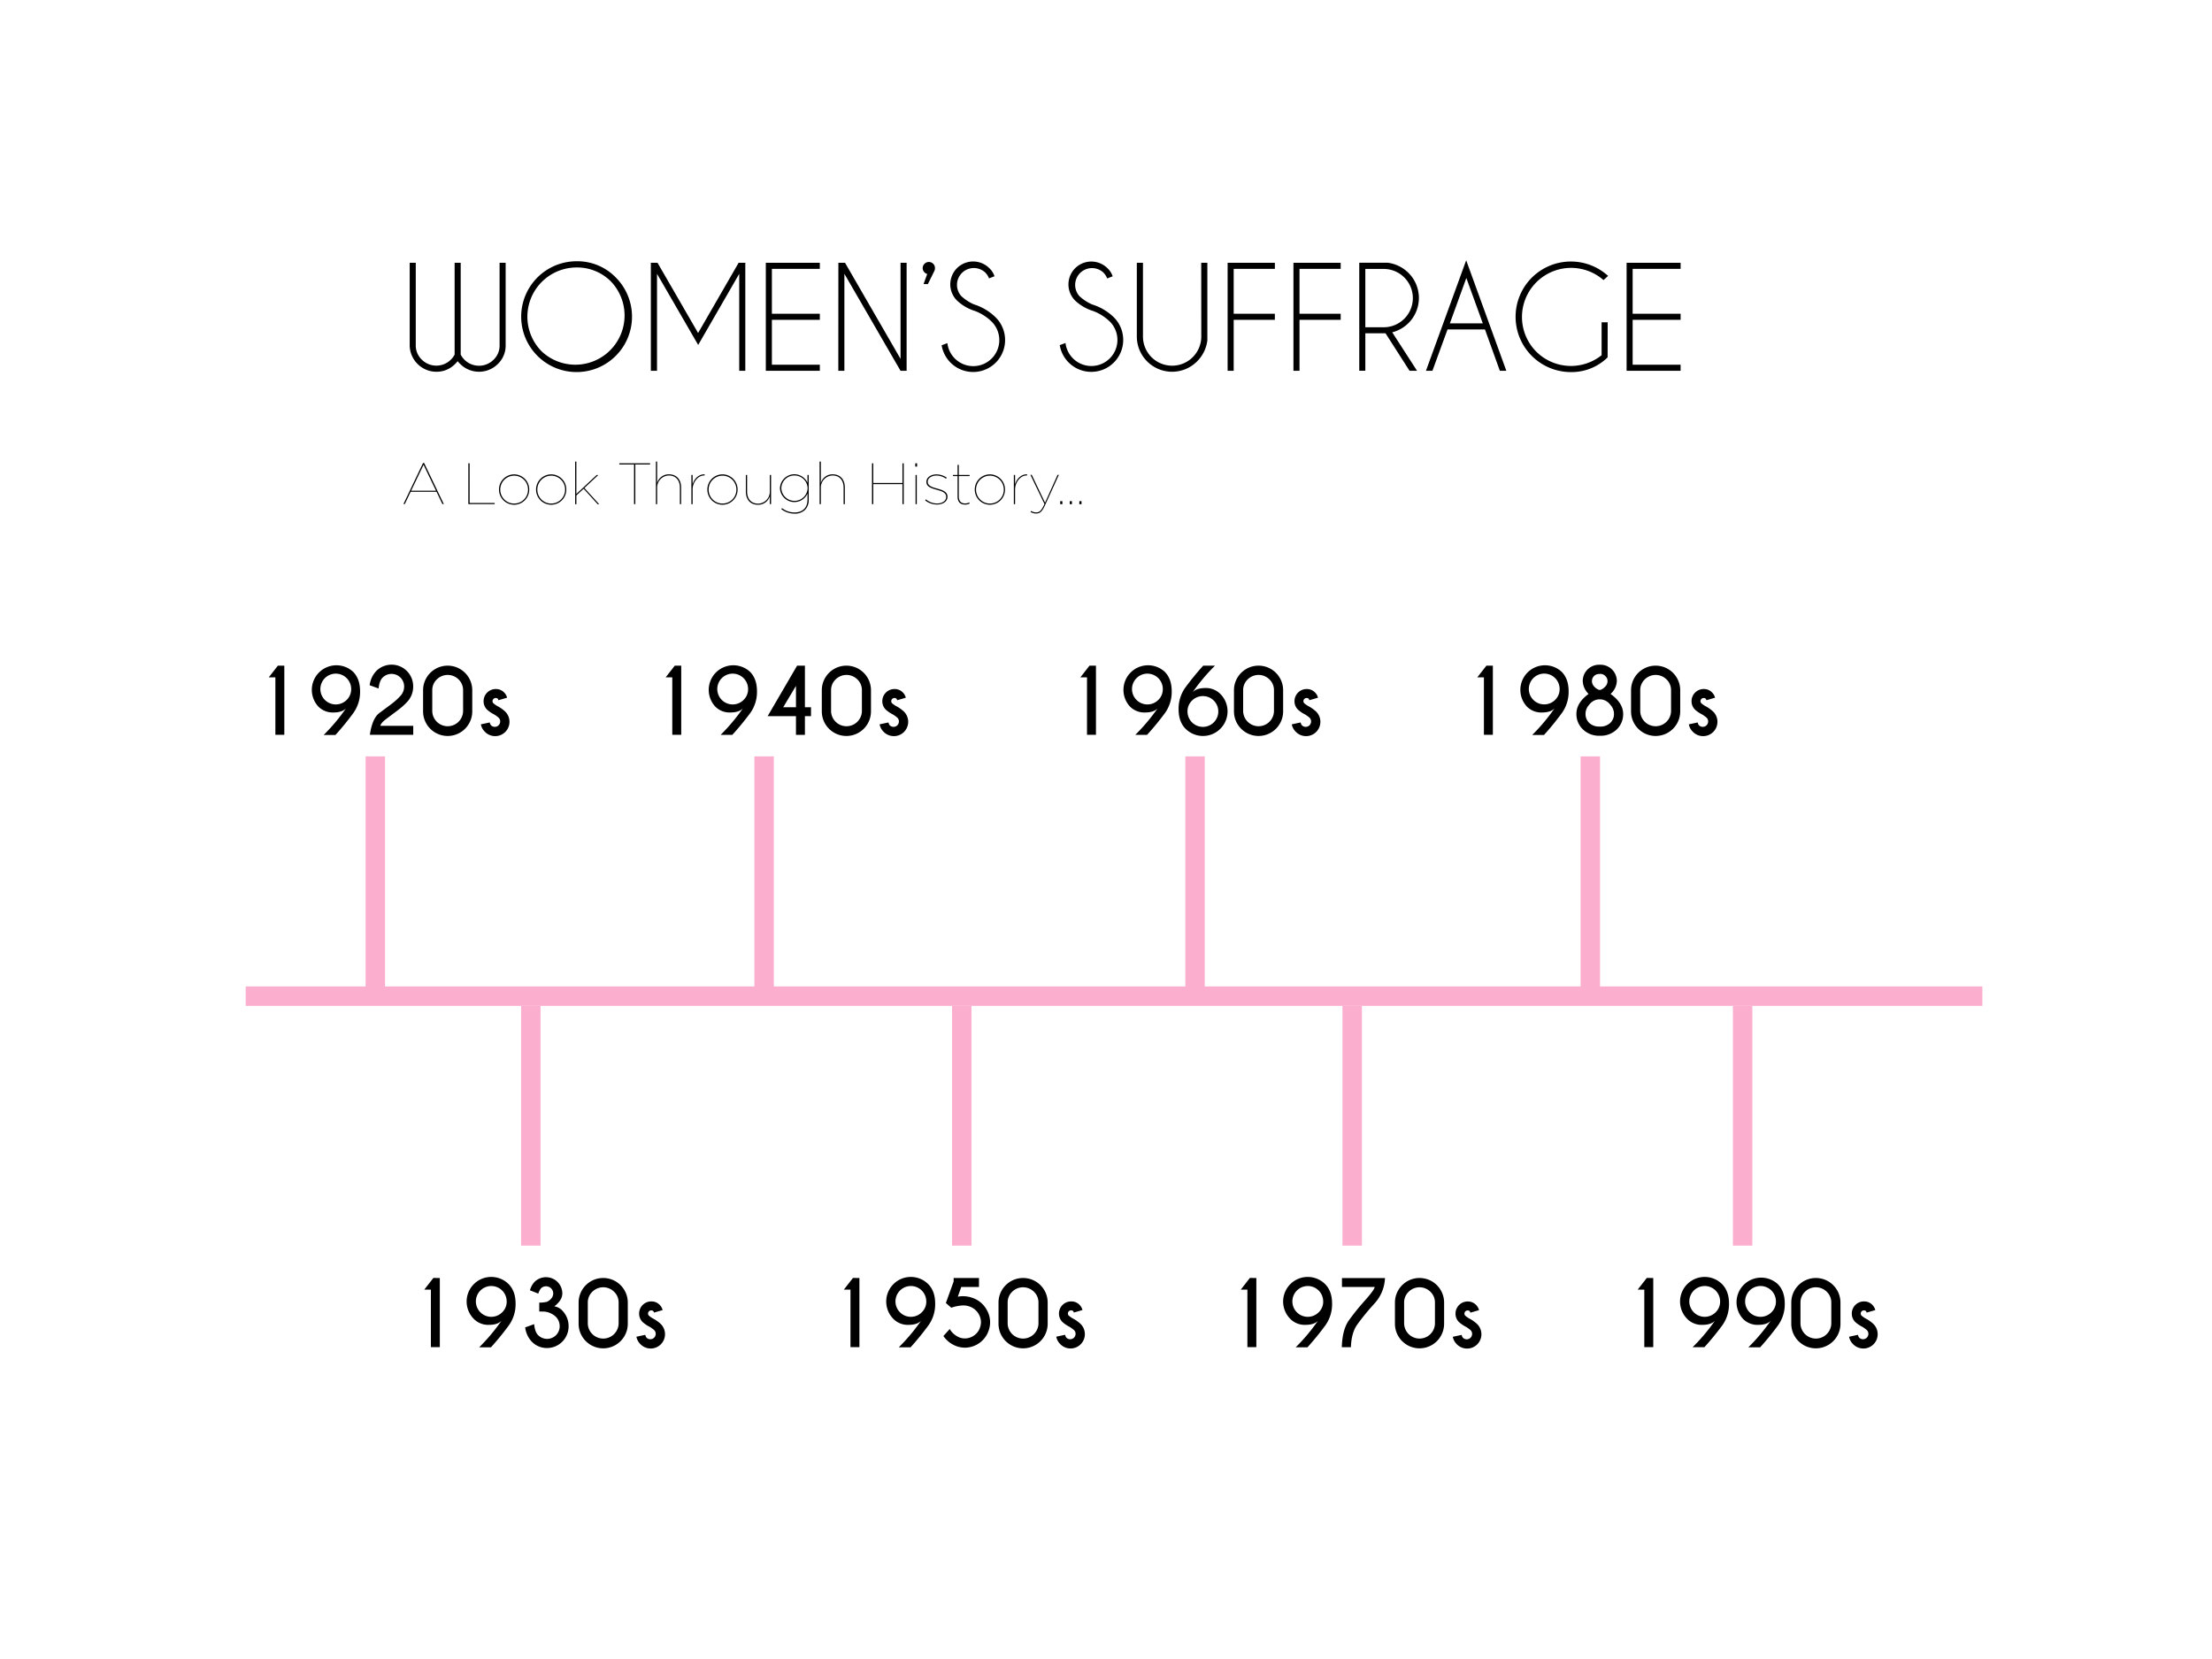 <svg xmlns="http://www.w3.org/2000/svg" width="1024" height="768" viewBox="0 0 1024 768">
  <defs>
    <style>
      .cls-1 {
        fill: #fcaece;
      }

      .cls-2 {
        fill: none;
        stroke: #fcaece;
        stroke-miterlimit: 10;
        stroke-width: 9px;
      }
    </style>
  </defs>
  <title>women_suf-timeline-09</title>
  <g id="Layer_1" data-name="Layer 1">
    <rect class="cls-1" x="113.74" y="456.65" width="803.96" height="9"/>
    <line class="cls-2" x1="173.74" y1="350.15" x2="173.74" y2="461.15"/>
    <line class="cls-2" x1="245.73" y1="465.65" x2="245.73" y2="576.64"/>
    <line class="cls-2" x1="353.73" y1="350.15" x2="353.73" y2="461.15"/>
    <line class="cls-2" x1="445.22" y1="465.65" x2="445.22" y2="576.64"/>
    <line class="cls-2" x1="553.22" y1="350.15" x2="553.22" y2="461.15"/>
    <line class="cls-2" x1="625.97" y1="465.65" x2="625.97" y2="576.64"/>
    <line class="cls-2" x1="736.21" y1="350.15" x2="736.21" y2="461.15"/>
    <line class="cls-2" x1="806.71" y1="465.65" x2="806.71" y2="576.64"/>
    <g>
      <path d="M203.61,591.64v32h-4.14V597h-3.06l4.21-5.41Z"/>
      <path d="M232.16,611.4q-1.78,1.92-5.91,1.92a9.34,9.34,0,0,1-6.89-2.74,11.39,11.39,0,0,1,16.1-16.12q3.2,3.22,3.22,8.95v.06a16.75,16.75,0,0,1-3.06,10,126.88,126.88,0,0,1-8.33,10.23h-5.45A87.07,87.07,0,0,0,232.16,611.4Zm2.4-8.89a7.13,7.13,0,1,0-2.09,5A6.85,6.85,0,0,0,234.57,602.51Z"/>
      <path d="M252.14,607.18l-2.5-.06V603a12.72,12.72,0,0,0,3.58-.37,5.48,5.48,0,0,0,1.88-1.41,3.51,3.51,0,0,0,1-2.48,3.16,3.16,0,0,0-1-2.33,3.35,3.35,0,0,0-4.67,0,7.89,7.89,0,0,0-1.24,2.44l-3.86-1.52a9.18,9.18,0,0,1,2.1-3.88,7.56,7.56,0,0,1,12.89,5.31q0,3.12-3.7,6a6.21,6.21,0,0,1,3.74,2,10.25,10.25,0,0,1,2.86,7.21,10,10,0,0,1-10,10.07,9.63,9.63,0,0,1-7.09-3,11.47,11.47,0,0,1-3-6.55l4.14-1.5q.36,3.6,1.82,5.06a5.83,5.83,0,0,0,10-4.12,6.17,6.17,0,0,0-1.71-4.3A9.19,9.19,0,0,0,252.14,607.18Z"/>
      <path d="M290.62,612.8a11.38,11.38,0,0,1-22.76,0V603a11.38,11.38,0,0,1,22.76,0ZM286.38,603a6.83,6.83,0,0,0-2.09-5,7.15,7.15,0,0,0-10.09,0,6.83,6.83,0,0,0-2.09,5v9.79a7.14,7.14,0,0,0,14.27,0Z"/>
      <path d="M299.31,619.25a2.44,2.44,0,0,0,1.76.72,2.48,2.48,0,0,0,2.48-2.5,2.37,2.37,0,0,0-.72-1.74,14.55,14.55,0,0,0-2.14-1.54,14.49,14.49,0,0,1-3.18-2.16,5.38,5.38,0,0,1-1.64-3.94,5.62,5.62,0,0,1,5.61-5.63,5.21,5.21,0,0,1,3.86,1.56,5,5,0,0,1,1.4,2.46l-4,1.16a1.88,1.88,0,0,0-.28-.66,1.3,1.3,0,0,0-1-.36,1.47,1.47,0,0,0-1.46,1.46,1.39,1.39,0,0,0,.42,1,14,14,0,0,0,1.72,1.22,16.45,16.45,0,0,1,3.6,2.48,6.63,6.63,0,1,1-9.37,9.37,6.49,6.49,0,0,1-1.76-3.34l4.12-.88A2.52,2.52,0,0,0,299.31,619.25Z"/>
    </g>
    <g>
      <path d="M397.85,591.64v32h-4.14V597h-3.06l4.21-5.41Z"/>
      <path d="M426.4,611.4q-1.78,1.92-5.91,1.92a9.34,9.34,0,0,1-6.89-2.74,11.39,11.39,0,0,1,16.1-16.12q3.2,3.22,3.22,8.95v.06a16.75,16.75,0,0,1-3.06,10,126.88,126.88,0,0,1-8.33,10.23h-5.45A87.07,87.07,0,0,0,426.4,611.4Zm2.4-8.89a7.13,7.13,0,1,0-2.09,5A6.85,6.85,0,0,0,428.81,602.51Z"/>
      <path d="M443.4,600.29a11.15,11.15,0,0,1,2.34-.24,13,13,0,0,1,4.3.72,11.87,11.87,0,0,1,6.89,5.85,11.36,11.36,0,0,1,1.42,5.45,11.7,11.7,0,0,1-.54,3.48,11.7,11.7,0,0,1-11.07,8.33,12,12,0,0,1-3.56-.56,12.58,12.58,0,0,1-6.45-4.84l2.92-3.24a9.32,9.32,0,0,0,4.76,4,7.62,7.62,0,0,0,2.26.36,7.34,7.34,0,0,0,3.44-.88,7.21,7.21,0,0,0,3.64-4.44,7.48,7.48,0,0,0,.36-2.26,7.28,7.28,0,0,0-.9-3.44,7.81,7.81,0,0,0-4.48-3.8,8.6,8.6,0,0,0-2.88-.46,19,19,0,0,0-5.48,1.06l-2.5-2.18,3.6-9.95v-1.62h11.73v4.14H445Z"/>
      <path d="M485,612.8a11.38,11.38,0,0,1-22.76,0V603A11.38,11.38,0,0,1,485,603ZM480.74,603a6.83,6.83,0,0,0-2.09-5,7.15,7.15,0,0,0-10.09,0,6.83,6.83,0,0,0-2.09,5v9.79a7.14,7.14,0,0,0,14.27,0Z"/>
      <path d="M493.67,619.25a2.44,2.44,0,0,0,1.76.72,2.48,2.48,0,0,0,2.48-2.5,2.37,2.37,0,0,0-.72-1.74,14.55,14.55,0,0,0-2.14-1.54,14.49,14.49,0,0,1-3.18-2.16,5.38,5.38,0,0,1-1.64-3.94,5.62,5.62,0,0,1,5.61-5.63A5.21,5.21,0,0,1,499.7,604a5,5,0,0,1,1.4,2.46l-4,1.16a1.88,1.88,0,0,0-.28-.66,1.3,1.3,0,0,0-1-.36,1.47,1.47,0,0,0-1.46,1.46,1.39,1.39,0,0,0,.42,1,14,14,0,0,0,1.72,1.22,16.45,16.45,0,0,1,3.6,2.48,6.63,6.63,0,1,1-9.37,9.37,6.49,6.49,0,0,1-1.76-3.34l4.12-.88A2.52,2.52,0,0,0,493.67,619.25Z"/>
    </g>
    <g>
      <path d="M507.35,308.16v32h-4.14V313.56h-3.06l4.21-5.41Z"/>
      <path d="M535.9,327.91q-1.78,1.92-5.91,1.92a9.34,9.34,0,0,1-6.89-2.74A11.39,11.39,0,0,1,539.2,311q3.2,3.22,3.22,8.95V320a16.75,16.75,0,0,1-3.06,10A126.88,126.88,0,0,1,531,340.19h-5.45A87.07,87.07,0,0,0,535.9,327.91Zm2.4-8.89a7.13,7.13,0,1,0-2.09,5A6.85,6.85,0,0,0,538.3,319Z"/>
      <path d="M552.13,320.43q1.78-1.92,5.91-1.92a9.34,9.34,0,0,1,6.89,2.74,11.39,11.39,0,0,1-16.1,16.12q-3.2-3.22-3.22-8.95v-.06a16.75,16.75,0,0,1,3.06-10A127,127,0,0,1,557,308.16h5.45A87,87,0,0,0,552.13,320.43Zm-2.4,8.89a7.13,7.13,0,1,0,2.09-5A6.85,6.85,0,0,0,549.73,329.32Z"/>
      <path d="M594,329.32a11.38,11.38,0,0,1-22.76,0v-9.79a11.38,11.38,0,0,1,22.76,0Zm-4.24-9.79a6.83,6.83,0,0,0-2.09-5,7.15,7.15,0,0,0-10.09,0,6.83,6.83,0,0,0-2.09,5v9.79a7.14,7.14,0,0,0,14.27,0Z"/>
      <path d="M602.7,335.76a2.44,2.44,0,0,0,1.76.72,2.48,2.48,0,0,0,2.48-2.5,2.37,2.37,0,0,0-.72-1.74,14.55,14.55,0,0,0-2.14-1.54,14.49,14.49,0,0,1-3.18-2.16,5.38,5.38,0,0,1-1.64-3.94,5.62,5.62,0,0,1,5.61-5.63,5.21,5.21,0,0,1,3.86,1.56,5,5,0,0,1,1.4,2.46l-4,1.16a1.88,1.88,0,0,0-.28-.66,1.3,1.3,0,0,0-1-.36,1.47,1.47,0,0,0-1.46,1.46,1.39,1.39,0,0,0,.42,1,14,14,0,0,0,1.72,1.22,16.45,16.45,0,0,1,3.6,2.48,6.63,6.63,0,1,1-9.37,9.37,6.49,6.49,0,0,1-1.76-3.34l4.12-.88A2.52,2.52,0,0,0,602.7,335.76Z"/>
    </g>
    <g>
      <path d="M581.6,591.64v32h-4.14V597h-3.06l4.21-5.41Z"/>
      <path d="M610.14,611.4q-1.78,1.92-5.91,1.92a9.34,9.34,0,0,1-6.89-2.74,11.39,11.39,0,0,1,16.1-16.12q3.2,3.22,3.22,8.95v.06a16.75,16.75,0,0,1-3.06,10,126.88,126.88,0,0,1-8.33,10.23h-5.45A87.07,87.07,0,0,0,610.14,611.4Zm2.4-8.89a7.13,7.13,0,1,0-2.09,5A6.85,6.85,0,0,0,612.55,602.51Z"/>
      <path d="M636,603.74a110.4,110.4,0,0,0-7.7,9.44q-2.72,3.86-2.92,10.49h-4.22q.24-8.19,3.32-12.5a108.2,108.2,0,0,1,7.35-9.09q4.26-4.78,4.58-6.3H621.23v-4.14h19.92A18.47,18.47,0,0,1,636,603.74Z"/>
      <path d="M668.52,612.8a11.38,11.38,0,0,1-22.76,0V603a11.38,11.38,0,0,1,22.76,0ZM664.28,603a6.83,6.83,0,0,0-2.09-5,7.15,7.15,0,0,0-10.09,0,6.83,6.83,0,0,0-2.09,5v9.79a7.14,7.14,0,0,0,14.27,0Z"/>
      <path d="M677.21,619.25A2.44,2.44,0,0,0,679,620a2.48,2.48,0,0,0,2.48-2.5,2.37,2.37,0,0,0-.72-1.74,14.55,14.55,0,0,0-2.14-1.54,14.49,14.49,0,0,1-3.18-2.16,5.38,5.38,0,0,1-1.64-3.94,5.62,5.62,0,0,1,5.61-5.63,5.21,5.21,0,0,1,3.86,1.56,5,5,0,0,1,1.4,2.46l-4,1.16a1.88,1.88,0,0,0-.28-.66,1.3,1.3,0,0,0-1-.36,1.47,1.47,0,0,0-1.46,1.46,1.39,1.39,0,0,0,.42,1,14,14,0,0,0,1.72,1.22,16.45,16.45,0,0,1,3.6,2.48,6.63,6.63,0,1,1-9.37,9.37,6.49,6.49,0,0,1-1.76-3.34l4.12-.88A2.52,2.52,0,0,0,677.21,619.25Z"/>
    </g>
    <g>
      <path d="M691.09,308.16v32h-4.14V313.56h-3.06l4.21-5.41Z"/>
      <path d="M719.64,327.91q-1.78,1.92-5.91,1.92a9.34,9.34,0,0,1-6.89-2.74A11.39,11.39,0,0,1,722.94,311q3.2,3.22,3.22,8.95V320a16.75,16.75,0,0,1-3.06,10,126.88,126.88,0,0,1-8.33,10.23h-5.45A87.07,87.07,0,0,0,719.64,327.91ZM722,319a7.13,7.13,0,1,0-2.09,5A6.85,6.85,0,0,0,722,319Z"/>
      <path d="M740.58,340.59a10.61,10.61,0,0,1-7.87-3,9.71,9.71,0,0,1-2.94-7.12q0-5.12,5.63-9.23a8.81,8.81,0,0,1-2.7-6,7.54,7.54,0,0,1,7.55-7.51h.66a7.55,7.55,0,0,1,7.57,7.51,8.33,8.33,0,0,1-2.92,6q5.84,4.16,5.85,9.29a9.72,9.72,0,0,1-2.94,7.12A10.61,10.61,0,0,1,740.58,340.59Zm0-4.24a6.61,6.61,0,0,0,4.87-1.7,5.6,5.6,0,0,0,1.71-4.12,6.05,6.05,0,0,0-1.7-4.26,6,6,0,0,0-9.79,0,6.09,6.09,0,0,0-1.68,4.26,5.61,5.61,0,0,0,1.7,4.12A6.61,6.61,0,0,0,740.58,336.34Zm-.1-24.34-.24,0a3.26,3.26,0,0,0-3.28,3.28,3.53,3.53,0,0,0,1,2.48,5.4,5.4,0,0,0,1.83,1.4,1.49,1.49,0,0,0,1.56,0,5.58,5.58,0,0,0,1.82-1.4,3.51,3.51,0,0,0,1-2.48,3.16,3.16,0,0,0-1-2.33,3.21,3.21,0,0,0-2.34-1l-.22,0Z"/>
      <path d="M777.82,329.32a11.38,11.38,0,0,1-22.76,0v-9.79a11.38,11.38,0,0,1,22.76,0Zm-4.24-9.79a6.83,6.83,0,0,0-2.09-5,7.15,7.15,0,0,0-10.09,0,6.83,6.83,0,0,0-2.09,5v9.79a7.14,7.14,0,0,0,14.27,0Z"/>
      <path d="M786.51,335.76a2.44,2.44,0,0,0,1.76.72,2.48,2.48,0,0,0,2.48-2.5,2.37,2.37,0,0,0-.72-1.74,14.55,14.55,0,0,0-2.14-1.54,14.49,14.49,0,0,1-3.18-2.16,5.38,5.38,0,0,1-1.64-3.94,5.62,5.62,0,0,1,5.61-5.63,5.21,5.21,0,0,1,3.86,1.56,5,5,0,0,1,1.4,2.46l-4,1.16a1.88,1.88,0,0,0-.28-.66,1.3,1.3,0,0,0-1-.36,1.47,1.47,0,0,0-1.46,1.46,1.39,1.39,0,0,0,.42,1,14,14,0,0,0,1.72,1.22,16.45,16.45,0,0,1,3.6,2.48,6.63,6.63,0,1,1-9.37,9.37,6.49,6.49,0,0,1-1.76-3.34l4.12-.88A2.52,2.52,0,0,0,786.51,335.76Z"/>
    </g>
    <g>
      <path d="M765.34,591.64v32h-4.14V597h-3.06l4.21-5.41Z"/>
      <path d="M793.89,611.4q-1.78,1.92-5.91,1.92a9.34,9.34,0,0,1-6.89-2.74,11.39,11.39,0,0,1,16.1-16.12q3.2,3.22,3.22,8.95v.06a16.75,16.75,0,0,1-3.06,10A126.88,126.88,0,0,1,789,623.67h-5.45A87.07,87.07,0,0,0,793.89,611.4Zm2.4-8.89a7.13,7.13,0,1,0-2.09,5A6.85,6.85,0,0,0,796.29,602.51Z"/>
      <path d="M819.73,611.4q-1.78,1.92-5.91,1.92a9.34,9.34,0,0,1-6.89-2.74A11.39,11.39,0,0,1,823,594.46q3.2,3.22,3.22,8.95v.06a16.75,16.75,0,0,1-3.06,10,126.88,126.88,0,0,1-8.33,10.23h-5.45A87.07,87.07,0,0,0,819.73,611.4Zm2.4-8.89a7.13,7.13,0,1,0-2.09,5A6.85,6.85,0,0,0,822.13,602.51Z"/>
      <path d="M852,612.8a11.38,11.38,0,0,1-22.76,0V603A11.38,11.38,0,0,1,852,603ZM847.76,603a6.83,6.83,0,0,0-2.09-5,7.15,7.15,0,0,0-10.09,0,6.83,6.83,0,0,0-2.09,5v9.79a7.14,7.14,0,0,0,14.27,0Z"/>
      <path d="M860.69,619.25a2.44,2.44,0,0,0,1.76.72,2.48,2.48,0,0,0,2.48-2.5,2.37,2.37,0,0,0-.72-1.74,14.55,14.55,0,0,0-2.14-1.54,14.49,14.49,0,0,1-3.18-2.16,5.38,5.38,0,0,1-1.64-3.94,5.62,5.62,0,0,1,5.61-5.63,5.21,5.21,0,0,1,3.86,1.56,5,5,0,0,1,1.4,2.46l-4,1.16a1.88,1.88,0,0,0-.28-.66,1.3,1.3,0,0,0-1-.36,1.47,1.47,0,0,0-1.46,1.46,1.39,1.39,0,0,0,.42,1,14,14,0,0,0,1.72,1.22,16.45,16.45,0,0,1,3.6,2.48,6.63,6.63,0,1,1-9.37,9.37,6.49,6.49,0,0,1-1.76-3.34l4.12-.88A2.52,2.52,0,0,0,860.69,619.25Z"/>
    </g>
    <g>
      <path d="M210.46,164.16v-42.5h2.81v42.5a10.11,10.11,0,0,0,1.78,2.41,9.54,9.54,0,0,0,13.39,0,9,9,0,0,0,2.83-6.67V121.66h2.81V160.1a11.77,11.77,0,0,1-3.59,8.38,12.37,12.37,0,0,1-17.47,0,10.85,10.85,0,0,1-1.16-1.28,10.93,10.93,0,0,1-1.16,1.28A11.94,11.94,0,0,1,202,172.1a12.39,12.39,0,0,1-12.34-12V121.66h2.81v38.19a9,9,0,0,0,2.83,6.67,9.54,9.54,0,0,0,13.39,0A10.17,10.17,0,0,0,210.46,164.16Z"/>
      <path d="M285.07,128.46a25.65,25.65,0,1,1-18.14-7.52A24.72,24.72,0,0,1,285.07,128.46Zm-18.14-4.64a22.79,22.79,0,0,0-16.11,38.91A22.79,22.79,0,0,0,283,130.49,22,22,0,0,0,266.93,123.82Z"/>
      <path d="M304.39,121.66l18.78,32.5,18.75-32.5h3.22l-.12.22v49.78h-2.81V126.75l-19,32.94-19.06-32.94v44.91H301.3V121.88l-.12-.22Z"/>
      <path d="M379.52,121.66v2.81H357.33v20.78h22.19v2.81H357.33v20.78h22.19v2.81h-25v-50Z"/>
      <path d="M388.11,121.66h3.09l25.69,44.47V121.66h2.81v50h-2.81l-26-44.91v44.91h-2.81Z"/>
      <path d="M429.24,126.82a2.38,2.38,0,0,1-1.25-.72,2.77,2.77,0,0,1,0-4,2.83,2.83,0,0,1,4,0,2.66,2.66,0,0,1,.83,2,3.34,3.34,0,0,1-.22,1.22l-3.06,6.19h-2Z"/>
      <path d="M451.46,144A21.18,21.18,0,0,1,443,139.1a10.58,10.58,0,0,1,15-14.94,8.88,8.88,0,0,1,2.38,3.72l-2.53,1a7.76,7.76,0,0,0-1.84-2.81,7.79,7.79,0,0,0-11,11,20.92,20.92,0,0,0,5.88,3.84A24.79,24.79,0,0,1,461,147a14.79,14.79,0,1,1-25.09,12.84l2.66-1a12.06,12.06,0,1,0,20.5-9.94A22.82,22.82,0,0,0,451.46,144Z"/>
      <path d="M506.14,144a21.18,21.18,0,0,1-8.44-4.87,10.58,10.58,0,0,1,15-14.94,8.88,8.88,0,0,1,2.38,3.72l-2.53,1a7.76,7.76,0,0,0-1.84-2.81,7.79,7.79,0,0,0-11,11,20.92,20.92,0,0,0,5.88,3.84,24.79,24.79,0,0,1,10.09,6,14.79,14.79,0,1,1-25.09,12.84l2.66-1a12.06,12.06,0,1,0,20.5-9.94A22.82,22.82,0,0,0,506.14,144Z"/>
      <path d="M556.08,121.66h2.84V157.6a16.55,16.55,0,0,1-4.78,9.72,16.33,16.33,0,0,1-27.87-11.53V121.66h2.84v34.13a13.48,13.48,0,0,0,27,0Z"/>
      <path d="M590.18,121.66v2.81H571.11v20.78h19.06v2.81H571.11v23.59H568.3v-50Z"/>
      <path d="M620.64,121.66v2.81H601.58v20.78h19.06v2.81H601.58v23.59h-2.81v-50Z"/>
      <path d="M641.39,154.28q-.41,0-.84,0h-8.5v17.34h-2.81v-50h13.13a16.54,16.54,0,0,1,9.72,4.78,16.4,16.4,0,0,1-7.59,27.44L656,171.66h-3.47Zm-9.34-29.78v27h8.5a13.48,13.48,0,0,0,0-27Z"/>
      <path d="M687.43,152.5H670.11l-7,19.16h-3l18.63-51.16,18.59,51.16h-3Zm-1-2.81-7.62-21-7.62,21Z"/>
      <path d="M744.21,165.44a23.78,23.78,0,0,1-17,6.81,25.6,25.6,0,0,1-18.11-43.69,25.61,25.61,0,0,1,35.33-.84l-2.12,1.94a22.74,22.74,0,0,0-31.16,33.09,22.76,22.76,0,0,0,30.28,1.69V149.19h2.81Z"/>
      <path d="M778,121.66v2.81H755.8v20.78H778v2.81H755.8v20.78H778v2.81H753v-50Z"/>
    </g>
    <g>
      <path d="M195.83,214.34h.51l9.1,19h-.65l-2.7-5.67h-12l-2.7,5.67h-.62Zm6,12.82-5.75-12-5.75,12Z"/>
      <path d="M216.81,214.48h.59v18.35H229v.54h-12.2Z"/>
      <path d="M231,226.68v-.05a7,7,0,1,1,14-.05v.05a7,7,0,1,1-14,.05Zm13.44,0v-.05a6.42,6.42,0,1,0-12.85,0v.05a6.42,6.42,0,1,0,12.85,0Z"/>
      <path d="M248.16,226.68v-.05a7,7,0,1,1,14-.05v.05a7,7,0,1,1-14,.05Zm13.44,0v-.05a6.42,6.42,0,1,0-12.85,0v.05a6.42,6.42,0,1,0,12.85,0Z"/>
      <path d="M266.25,213.67h.57v15l9.37-8.77h.76l-6.42,6,6.86,7.53h-.7l-6.51-7.18-3.35,3.1v4.08h-.57Z"/>
      <path d="M293.52,215h-6.83v-.54h14.25V215h-6.83v18.35h-.59Z"/>
      <path d="M303.64,213.67h.57v9.91a5.58,5.58,0,0,1,5.43-4c3.64,0,5.67,2.46,5.67,6.18v7.64h-.57v-7.58c0-3.37-1.75-5.7-5.16-5.7a5.56,5.56,0,0,0-5.37,5.8v7.48h-.57Z"/>
      <path d="M320.06,219.87h.57v4.32c.62-2.24,2.56-4.67,5.56-4.64v.54h-.13c-3.37,0-5.43,3.7-5.43,6.29v7h-.57Z"/>
      <path d="M327.46,226.68v-.05a7,7,0,1,1,14-.05v.05a7,7,0,1,1-14,.05Zm13.44,0v-.05a6.42,6.42,0,1,0-12.85,0v.05a6.42,6.42,0,1,0,12.85,0Z"/>
      <path d="M345.28,227.51v-7.64h.57v7.58c0,3.37,1.75,5.7,5.16,5.7a5.56,5.56,0,0,0,5.37-5.8v-7.48h.57v13.5h-.57v-3.7a5.58,5.58,0,0,1-5.42,4C347.3,233.69,345.28,231.24,345.28,227.51Z"/>
      <path d="M361.69,235.69l.35-.46a9.21,9.21,0,0,0,5.78,2c3.59,0,6-2.05,6-6v-2.75A6.67,6.67,0,0,1,361.07,226v-.05a6.67,6.67,0,0,1,12.74-2.48v-3.59h.57v11.45a6.45,6.45,0,0,1-1.73,4.72,6.69,6.69,0,0,1-4.83,1.73A10,10,0,0,1,361.69,235.69ZM373.87,226V226a6.05,6.05,0,0,0-6.1-5.88,6,6,0,0,0-6.07,5.83V226a6.09,6.09,0,0,0,12.17.05Z"/>
      <path d="M379.41,213.67H380v9.91a5.58,5.58,0,0,1,5.43-4c3.64,0,5.67,2.46,5.67,6.18v7.64h-.57v-7.58c0-3.37-1.75-5.7-5.16-5.7a5.56,5.56,0,0,0-5.37,5.8v7.48h-.57Z"/>
      <path d="M403.68,214.48h.59v9.1h13.5v-9.1h.59v18.9h-.59v-9.26h-13.5v9.26h-.59Z"/>
      <path d="M423.71,214.48h.84V216h-.84Zm.13,5.4h.57v13.5h-.57Z"/>
      <path d="M428.27,231.62l.35-.46a8.18,8.18,0,0,0,5.13,1.92c2.43,0,4.26-1.24,4.26-3V230c0-2.08-2.24-2.67-4.43-3.29-2.75-.78-4.72-1.48-4.72-3.62v-.05c0-1.89,1.86-3.43,4.7-3.43a8.49,8.49,0,0,1,4.7,1.51l-.32.49a7.78,7.78,0,0,0-4.37-1.46c-2.46,0-4.1,1.27-4.1,2.86v.05c0,1.78,1.94,2.46,4.29,3.1,2.67.73,4.86,1.48,4.86,3.81V230c0,2.11-2.08,3.56-4.89,3.56A8.76,8.76,0,0,1,428.27,231.62Z"/>
      <path d="M443.29,229.91v-9.53h-2.13v-.51h2.13V215.2h.57v4.67h5v.51h-5v9.47c0,2,1,3.21,2.89,3.21a4.67,4.67,0,0,0,2.05-.49v.59a4.92,4.92,0,0,1-2.05.43C444.5,233.61,443.29,232.26,443.29,229.91Z"/>
      <path d="M451.25,226.68v-.05a7,7,0,1,1,14-.05v.05a7,7,0,1,1-14,.05Zm13.44,0v-.05a6.42,6.42,0,1,0-12.85,0v.05a6.42,6.42,0,1,0,12.85,0Z"/>
      <path d="M469.34,219.87h.57v4.32c.62-2.24,2.56-4.67,5.56-4.64v.54h-.13c-3.37,0-5.43,3.7-5.43,6.29v7h-.57Z"/>
      <path d="M477.06,237l.27-.46a4.94,4.94,0,0,0,2.27.67c1.57,0,2.43-.65,3.91-3.89l-6.5-13.5h.62l6.15,12.9,5.8-12.9h.59l-6.26,13.77c-1.57,3.46-2.56,4.13-4.32,4.13A5.2,5.2,0,0,1,477.06,237Z"/>
      <path d="M490.8,232h1v1.4h-1Z"/>
      <path d="M495.23,232h1v1.4h-1Z"/>
      <path d="M499.66,232h1v1.4h-1Z"/>
    </g>
  </g>
  <g id="_1920s" data-name="1920s">
    <g>
      <path d="M131.62,308.16v32h-4.14V313.56h-3.06l4.21-5.41Z"/>
      <path d="M160.17,327.91q-1.78,1.92-5.91,1.92a9.34,9.34,0,0,1-6.89-2.74A11.39,11.39,0,0,1,163.47,311q3.2,3.22,3.22,8.95V320a16.75,16.75,0,0,1-3.06,10,126.88,126.88,0,0,1-8.33,10.23h-5.45A87.07,87.07,0,0,0,160.17,327.91Zm2.4-8.89a7.13,7.13,0,1,0-2.09,5A6.85,6.85,0,0,0,162.57,319Z"/>
      <path d="M175.6,330.09l5.57-4.15a29.46,29.46,0,0,0,4.11-3.7,6.38,6.38,0,0,0,1.81-4.4,5.83,5.83,0,0,0-10-4.12q-1.46,1.46-1.82,5l-4.14-1.5a11.45,11.45,0,0,1,3-6.53,10,10,0,0,1,17.14,7.11,10.23,10.23,0,0,1-2.84,7.19,31.21,31.21,0,0,1-4.19,3.73l-5.31,4q-2.56,1.9-2.86,3.28H191.3v4.16H171.22Q172.34,332.52,175.6,330.09Z"/>
      <path d="M218.62,329.32a11.38,11.38,0,0,1-22.76,0v-9.79a11.38,11.38,0,0,1,22.76,0Zm-4.24-9.79a6.83,6.83,0,0,0-2.09-5,7.15,7.15,0,0,0-10.09,0,6.83,6.83,0,0,0-2.09,5v9.79a7.14,7.14,0,0,0,14.27,0Z"/>
      <path d="M227.31,335.76a2.44,2.44,0,0,0,1.76.72,2.48,2.48,0,0,0,2.48-2.5,2.37,2.37,0,0,0-.72-1.74,14.55,14.55,0,0,0-2.14-1.54,14.49,14.49,0,0,1-3.18-2.16,5.38,5.38,0,0,1-1.64-3.94,5.62,5.62,0,0,1,5.61-5.63,5.21,5.21,0,0,1,3.86,1.56,5,5,0,0,1,1.4,2.46l-4,1.16a1.88,1.88,0,0,0-.28-.66,1.3,1.3,0,0,0-1-.36,1.47,1.47,0,0,0-1.46,1.46,1.39,1.39,0,0,0,.42,1,14,14,0,0,0,1.72,1.22,16.45,16.45,0,0,1,3.6,2.48,6.63,6.63,0,1,1-9.37,9.37,6.49,6.49,0,0,1-1.76-3.34l4.12-.88A2.52,2.52,0,0,0,227.31,335.76Z"/>
    </g>
  </g>
  <g id="_1940s" data-name="1940s">
    <g>
      <path d="M315.36,308.16v32h-4.14V313.56h-3.06l4.21-5.41Z"/>
      <path d="M343.91,327.91q-1.78,1.92-5.91,1.92a9.34,9.34,0,0,1-6.89-2.74A11.39,11.39,0,0,1,347.21,311q3.2,3.22,3.22,8.95V320a16.75,16.75,0,0,1-3.06,10A126.88,126.88,0,0,1,339,340.19H333.6A87.07,87.07,0,0,0,343.91,327.91Zm2.4-8.89a7.13,7.13,0,1,0-2.09,5A6.85,6.85,0,0,0,346.31,319Z"/>
      <path d="M369,308.16h3.62v19.24h2.82v4.14h-2.82v8.65h-4.14v-8.65H355.36Zm-.52,9.35-5.91,9.89h5.91Z"/>
      <path d="M403.2,329.32a11.38,11.38,0,0,1-22.76,0v-9.79a11.38,11.38,0,0,1,22.76,0ZM399,319.53a6.83,6.83,0,0,0-2.09-5,7.15,7.15,0,0,0-10.09,0,6.83,6.83,0,0,0-2.09,5v9.79a7.14,7.14,0,0,0,14.27,0Z"/>
      <path d="M411.89,335.76a2.44,2.44,0,0,0,1.76.72,2.48,2.48,0,0,0,2.48-2.5,2.37,2.37,0,0,0-.72-1.74,14.55,14.55,0,0,0-2.14-1.54,14.49,14.49,0,0,1-3.18-2.16,5.38,5.38,0,0,1-1.64-3.94,5.62,5.62,0,0,1,5.61-5.63,5.21,5.21,0,0,1,3.86,1.56,5,5,0,0,1,1.4,2.46l-4,1.16a1.88,1.88,0,0,0-.28-.66,1.3,1.3,0,0,0-1-.36,1.47,1.47,0,0,0-1.46,1.46,1.39,1.39,0,0,0,.42,1,14,14,0,0,0,1.72,1.22,16.45,16.45,0,0,1,3.6,2.48,6.63,6.63,0,1,1-9.37,9.37,6.49,6.49,0,0,1-1.76-3.34l4.12-.88A2.52,2.52,0,0,0,411.89,335.76Z"/>
    </g>
  </g>
</svg>
